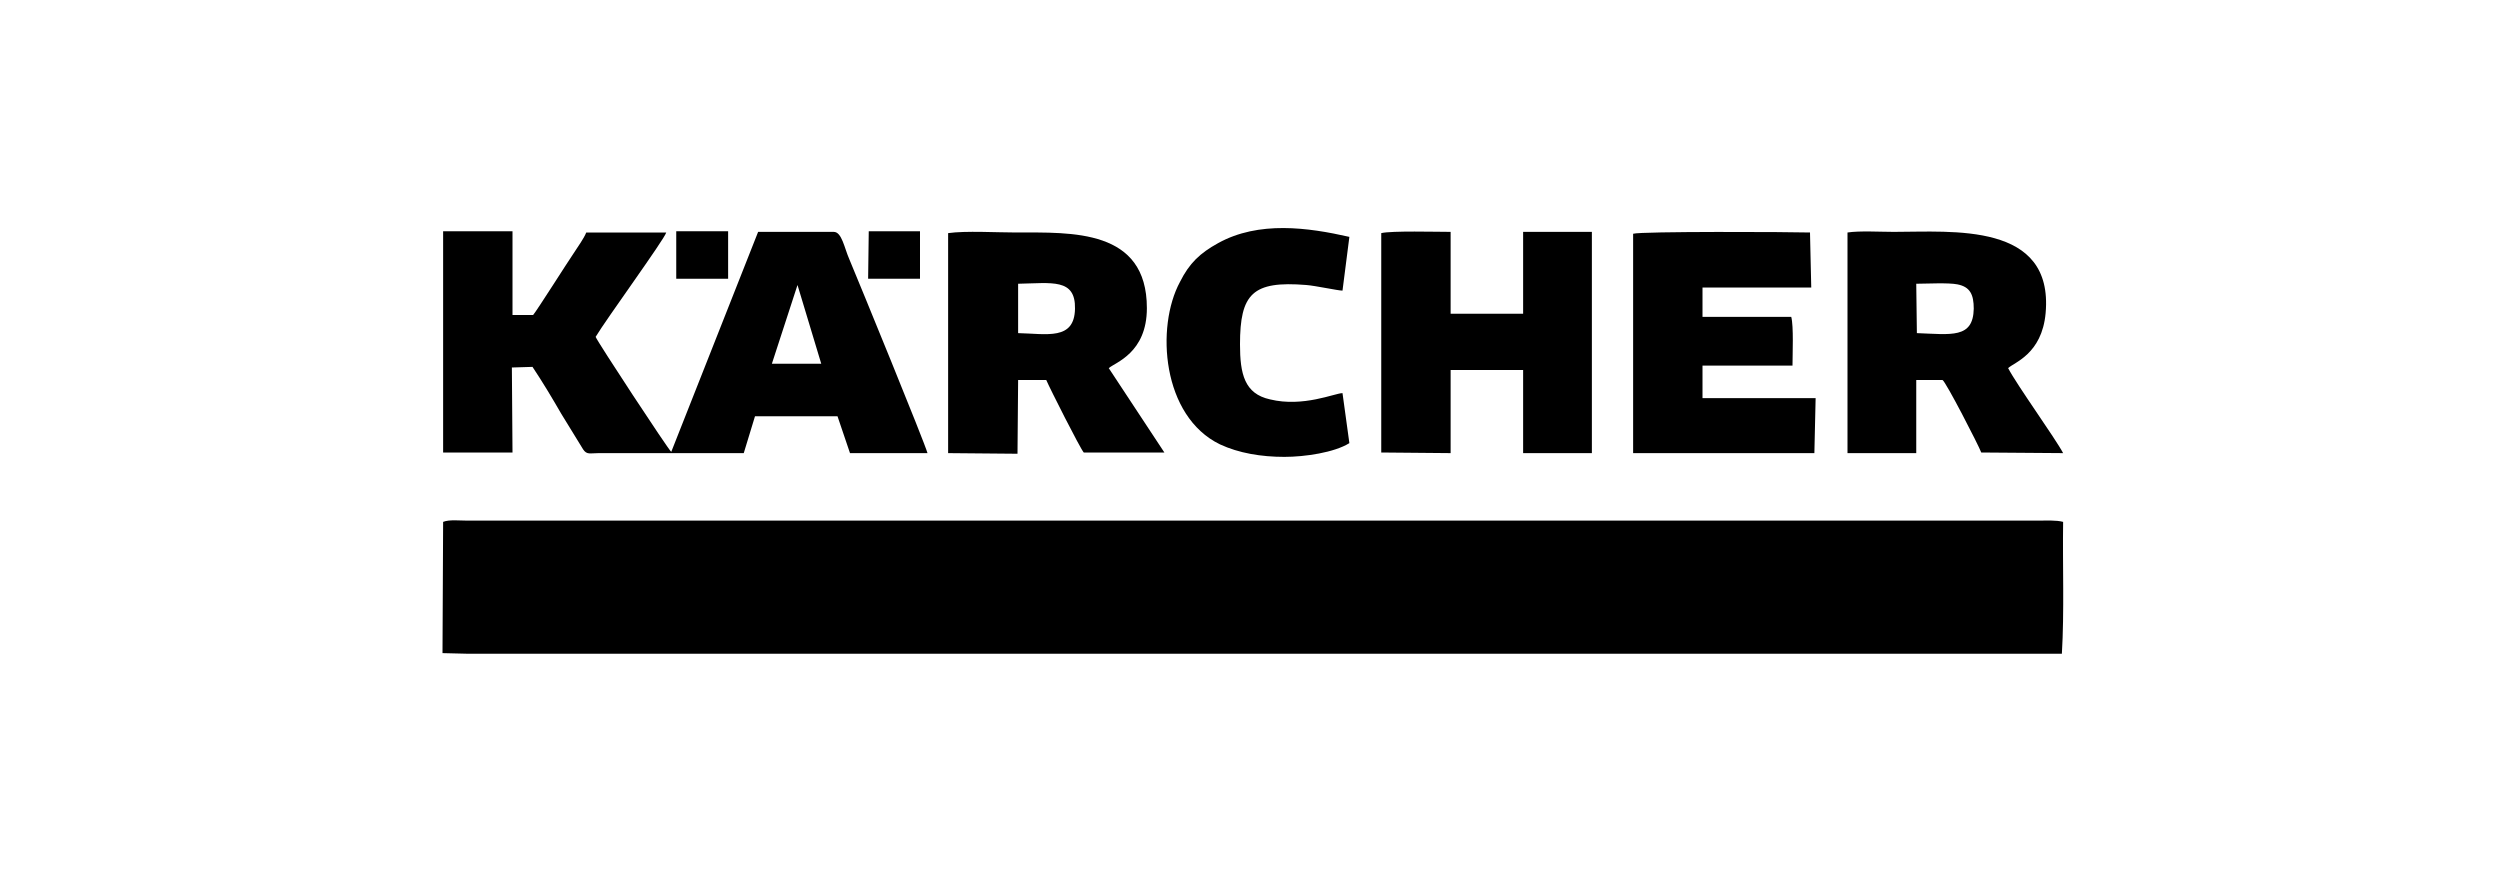 <?xml version="1.0" encoding="utf-8"?>
<!-- Generator: Adobe Illustrator 25.3.0, SVG Export Plug-In . SVG Version: 6.00 Build 0)  -->
<svg version="1.1" id="Layer_1" xmlns="http://www.w3.org/2000/svg" xmlns:xlink="http://www.w3.org/1999/xlink" x="0px" y="0px"
	 viewBox="0 0 400 140" style="enable-background:new 0 0 400 140;" xml:space="preserve">
<g>
	<g>
		<path d="M330.1,83.5c-1.1-0.3-2.7-0.2-4-0.2H74.8c-1.3,0-2.9-0.2-3.9,0.2l-0.1,21l4.1,0.1h255C330.3,97.9,330,90.3,330.1,83.5"/>
		<path d="M81.9,58.8l3.3-0.1c1.6,2.4,3.1,4.9,4.6,7.5l3.5,5.7c0.6,0.9,1.1,0.6,2.5,0.6H119l1.8-5.9H134l2,5.9h12.4
			c-0.5-1.8-10.7-26.7-12.5-31c-0.8-1.8-1.2-4.4-2.5-4.4h-12.1l-13.9,35.2c-0.5-0.4-11.8-17.6-12.1-18.4c1.6-2.7,11-15.6,11.3-16.7
			H93.8c-0.4,1-1.3,2.2-2,3.3c-0.9,1.3-5.9,9.2-6.5,9.9H82V37H70.9v1.4v34H82L81.9,58.8z M127.6,45.6l3.8,12.6h-7.9L127.6,45.6z"/>
		<path d="M306.6,72.5V60.8h4.2c0.5,0.2,5.8,10.5,6.2,11.6l13.1,0.1c-1.2-2.3-7.4-10.9-8.8-13.6c0.9-0.9,5.4-2.2,6-8.8
			c1.3-14.6-14.9-13-24.3-13c-2.1,0-5.5-0.2-7.4,0.1v35.3H306.6z M306.6,45.4c1.6,0,5.1-0.2,6.6,0.1c2,0.4,2.6,1.6,2.6,3.9
			c-0.1,4.8-3.6,4.1-9.1,3.9L306.6,45.4z"/>
		<path d="M162.9,60.8h4.5c0.6,1.4,5.4,10.9,6,11.6h12.9l-8.9-13.5c1-0.9,6.1-2.4,6.1-9.6c0-12.7-12-12.1-20.9-12.1
			c-3.1,0-8.1-0.3-10.9,0.1v1.5v33.7l11.1,0.1L162.9,60.8z M172,49.4c-0.1,5.1-4.5,4-9.1,3.9v-7.9C168.3,45.3,172.1,44.5,172,49.4"
			/>
		<path d="M232.1,72.5V59.2h11.6v13.3h11V37.1h-11v13.1h-11.6V37.1c-2.2,0-9.5-0.2-11.1,0.2v35.1L232.1,72.5z"/>
		<path d="M290.3,72.5l0.2-8.8h-18.1v-5.2h14.4c0-1.8,0.2-6.3-0.2-7.8h-14.2V46h17.4l-0.2-8.8c-3.2-0.1-27-0.2-28.3,0.2v35.1
			L290.3,72.5z"/>
		<path d="M195.2,71.1c3,1.4,6.6,2,10.3,2c3.3,0,8-0.7,10.4-2.2l-1.1-8c-1.2,0-6.3,2.3-11.6,1c-4.1-0.9-4.8-4.1-4.8-8.8
			c0-8.1,2-10.2,10.6-9.5c1.4,0.1,5.1,0.9,5.8,0.9l1.1-8.6c-6.6-1.5-14.5-2.6-21,1c-2.9,1.6-4.6,3.2-6.1,6.2
			C184.9,52.3,185.9,66.6,195.2,71.1"/>
		<polygon points="147.2,37 139,37 138.9,44.6 147.2,44.6 		"/>
		<polygon points="116.5,37 108.2,37 108.2,44.6 116.5,44.6 		"/>
	</g>
</g>
</svg>
